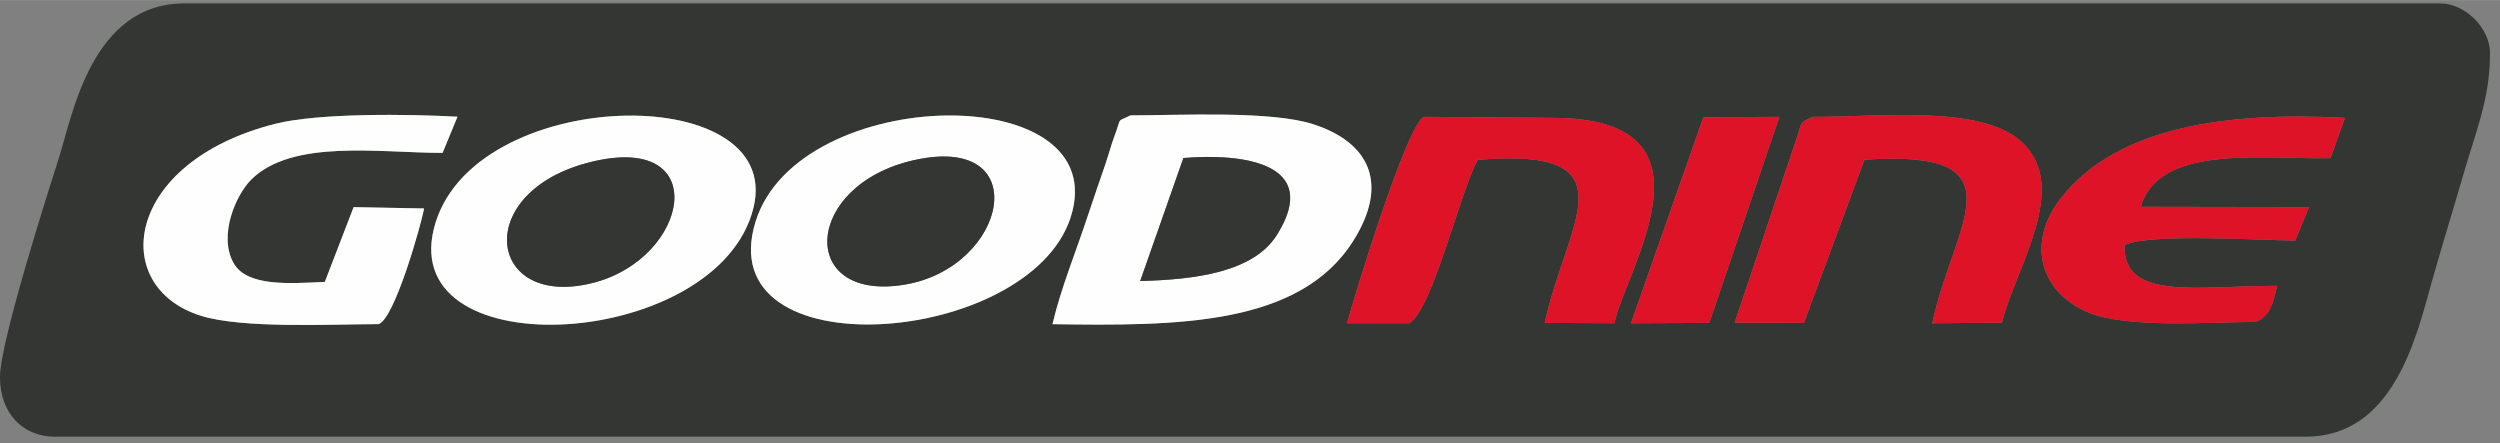 <?xml version="1.0" encoding="UTF-8"?>
<!DOCTYPE svg PUBLIC "-//W3C//DTD SVG 1.1//EN" "http://www.w3.org/Graphics/SVG/1.1/DTD/svg11.dtd">
<!-- Creator: CorelDRAW 2018 -->
<svg xmlns="http://www.w3.org/2000/svg" xml:space="preserve" width="2092px" height="371px" version="1.1" style="shape-rendering:geometricPrecision; text-rendering:geometricPrecision; image-rendering:optimizeQuality; fill-rule:evenodd; clip-rule:evenodd"
viewBox="0 0 2092 370.89"
 xmlns:xlink="http://www.w3.org/1999/xlink">
 <rect x="0" y="0" width="2092" height="370.89" fill="#808080" stroke="none"/>
 <defs>
  <style type="text/css">
   <![CDATA[
    .fil0 {fill:#333632}
    .fil3 {fill:#DE1327}
    .fil2 {fill:#DF1327}
    .fil1 {fill:#FEFEFE}
   ]]>
  </style>
 </defs>
 <g id="Layer_x0020_1">
  <g id="_617565640">
   <path class="fil0" d="M880.73 271.21c7.12,-30.52 20.26,-62.2 29.77,-91.33 5,-15.3 9.78,-28.6 14.84,-43.52 2.22,-6.55 4.82,-16.06 7.07,-22 6.68,-17.61 1.31,-11.65 13.56,-17.87 41.23,0 117.46,-4.11 153.06,7.45 47.21,15.34 63.47,49.91 33.33,97.64 -45.13,71.48 -149.1,71.11 -251.63,69.63zm15.12 -89.21c-35.1,108 -303.04,128.94 -263.48,3.09 36.29,-115.47 301.29,-119.45 263.48,-3.09zm-265.31 -8.34c-28.73,118.53 -296.7,135.66 -267.47,17.61 29.76,-120.18 293.64,-125.57 267.47,-17.61zm878.99 96.44l-57.96 -0.17 51.14 -152.08c5.86,-16.9 2.2,-14.45 14.19,-20.13 52.4,0.48 141.35,-10.86 175.34,21.46 40.01,38.03 -4.91,103.43 -17.1,150.78l-58.2 0.49c17.14,-82.36 78.39,-146.03 -56.76,-136.86l-50.65 136.51zm-272.96 -136.4c-14.5,25.71 -37.58,124.59 -57.22,136.74l-52.1 0c2.95,-12.5 50.47,-169.02 64.6,-172.72l108.35 0.85c144.17,0.61 60.98,125.38 50.67,171.82l-58.23 -0.23c17.76,-83.22 76.31,-147.42 -56.07,-136.46zm193.74 136.46l-65.52 0.28 60.59 -172.35 63.62 -0.38 -58.69 172.45zm519.84 -137.89c-55.53,1.28 -143.46,-12.22 -158.78,40.72l140.83 0.25 -11.55 28.02c-31.13,-0.33 -120.67,-6.22 -142.86,3.67 -1.35,47.12 60.7,34.18 127.78,34.18 -3.67,14.37 -5.29,24.47 -17.78,30.22 -40.27,0.04 -108.59,5.81 -141.34,-8.37 -38.22,-16.55 -51.95,-57.18 -21.37,-95.8 46.98,-59.36 139.18,-71.91 237.16,-66.57l-12.09 33.68zm-1579.8 -4.4c-52.23,0.07 -125.84,-11.94 -160.27,22.51 -12.57,12.57 -27.52,46.36 -14.71,69.57 11.31,20.5 48.72,17.06 76.44,15.91l24.11 -62.59 58.93 1.11c-1.97,11.92 -24.65,92.92 -38.14,96.78 -40.01,0.11 -114.14,3.91 -148.8,-7.04 -77.35,-24.44 -63.87,-128.44 62.12,-160.49 36.51,-9.28 112.62,-8.26 152.79,-6.01l-12.47 30.25zm-370.36 187.48c0,31.75 20.27,50.01 45.84,50.01l1883.64 0c73.22,0 92.51,-83.12 105.09,-128.28 8.04,-28.88 17.6,-59.19 26.5,-90.18 10.53,-36.63 22.6,-63.93 22.6,-102.43 0,-20.95 -20.72,-41.67 -41.68,-41.67l-1887.8 0c-77.62,0 -93.66,94.15 -104.71,128.67 -10.54,32.98 -49.48,155.35 -49.48,183.88z"/>
   <path class="fil1" d="M954.12 235.11l36.14 -102.93c48.58,-4.08 116.15,3.73 78.36,64.19 -19.67,31.49 -68.66,37.54 -114.5,38.74zm-73.39 36.1c102.53,1.48 206.5,1.85 251.63,-69.63 30.14,-47.73 13.88,-82.3 -33.33,-97.64 -35.6,-11.56 -111.83,-7.45 -153.06,-7.45 -12.25,6.22 -6.88,0.26 -13.56,17.87 -2.25,5.94 -4.85,15.45 -7.07,22 -5.06,14.92 -9.84,28.22 -14.84,43.52 -9.51,29.13 -22.65,60.81 -29.77,91.33z"/>
   <path class="fil1" d="M493.81 135.64c103.38,-25.9 83.54,80.51 2.22,101.07 -88.37,22.33 -101.98,-76.09 -2.22,-101.07zm136.73 38.02c26.17,-107.96 -237.71,-102.57 -267.47,17.61 -29.23,118.05 238.74,100.92 267.47,-17.61z"/>
   <path class="fil1" d="M765.36 133.84c101.42,-22.37 77.92,90.24 -8.8,104.37 -89.52,14.59 -84.52,-83.79 8.8,-104.37zm130.49 48.16c37.81,-116.36 -227.19,-112.38 -263.48,3.09 -39.56,125.85 228.38,104.91 263.48,-3.09z"/>
   <path class="fil2" d="M1236.57 133.7c132.38,-10.96 73.83,53.24 56.07,136.46l58.23 0.23c10.31,-46.44 93.5,-171.21 -50.67,-171.82l-108.35 -0.85c-14.13,3.7 -61.65,160.22 -64.6,172.72l52.1 0c19.64,-12.15 42.72,-111.03 57.22,-136.74z"/>
   <path class="fil2" d="M1560.18 133.59c135.15,-9.17 73.9,54.5 56.76,136.86l58.2 -0.49c12.19,-47.35 57.11,-112.75 17.1,-150.78 -33.99,-32.32 -122.94,-20.98 -175.34,-21.46 -11.99,5.68 -8.33,3.23 -14.19,20.13l-51.14 152.08 57.96 0.17 50.65 -136.51z"/>
   <path class="fil1" d="M382.82 97.62c-40.17,-2.25 -116.28,-3.27 -152.79,6.01 -125.99,32.05 -139.47,136.05 -62.12,160.49 34.66,10.95 108.79,7.15 148.8,7.04 13.49,-3.86 36.17,-84.86 38.14,-96.78l-58.93 -1.11 -24.11 62.59c-27.72,1.15 -65.13,4.59 -76.44,-15.91 -12.81,-23.21 2.14,-57 14.71,-69.57 34.43,-34.45 108.04,-22.44 160.27,-22.51l12.47 -30.25z"/>
   <path class="fil3" d="M1962.24 98.59c-97.98,-5.34 -190.18,7.21 -237.16,66.57 -30.58,38.62 -16.85,79.25 21.37,95.8 32.75,14.18 101.07,8.41 141.34,8.37 12.49,-5.75 14.11,-15.85 17.78,-30.22 -67.08,0 -129.13,12.94 -127.78,-34.18 22.19,-9.89 111.73,-4 142.86,-3.67l11.55 -28.02 -140.83 -0.25c15.32,-52.94 103.25,-39.44 158.78,-40.72l12.09 -33.68z"/>
   <path class="fil0" d="M765.36 133.84c-93.32,20.58 -98.32,118.96 -8.8,104.37 86.72,-14.13 110.22,-126.74 8.8,-104.37z"/>
   <path class="fil0" d="M493.81 135.64c-99.76,24.98 -86.15,123.4 2.22,101.07 81.32,-20.56 101.16,-126.97 -2.22,-101.07z"/>
   <polygon class="fil2" points="1489,97.71 1425.38,98.09 1364.79,270.44 1430.31,270.16 "/>
   <path class="fil0" d="M954.12 235.11c45.84,-1.2 94.83,-7.25 114.5,-38.74 37.79,-60.46 -29.78,-68.27 -78.36,-64.19l-36.14 102.93z"/>
  </g>
 </g>
</svg>
